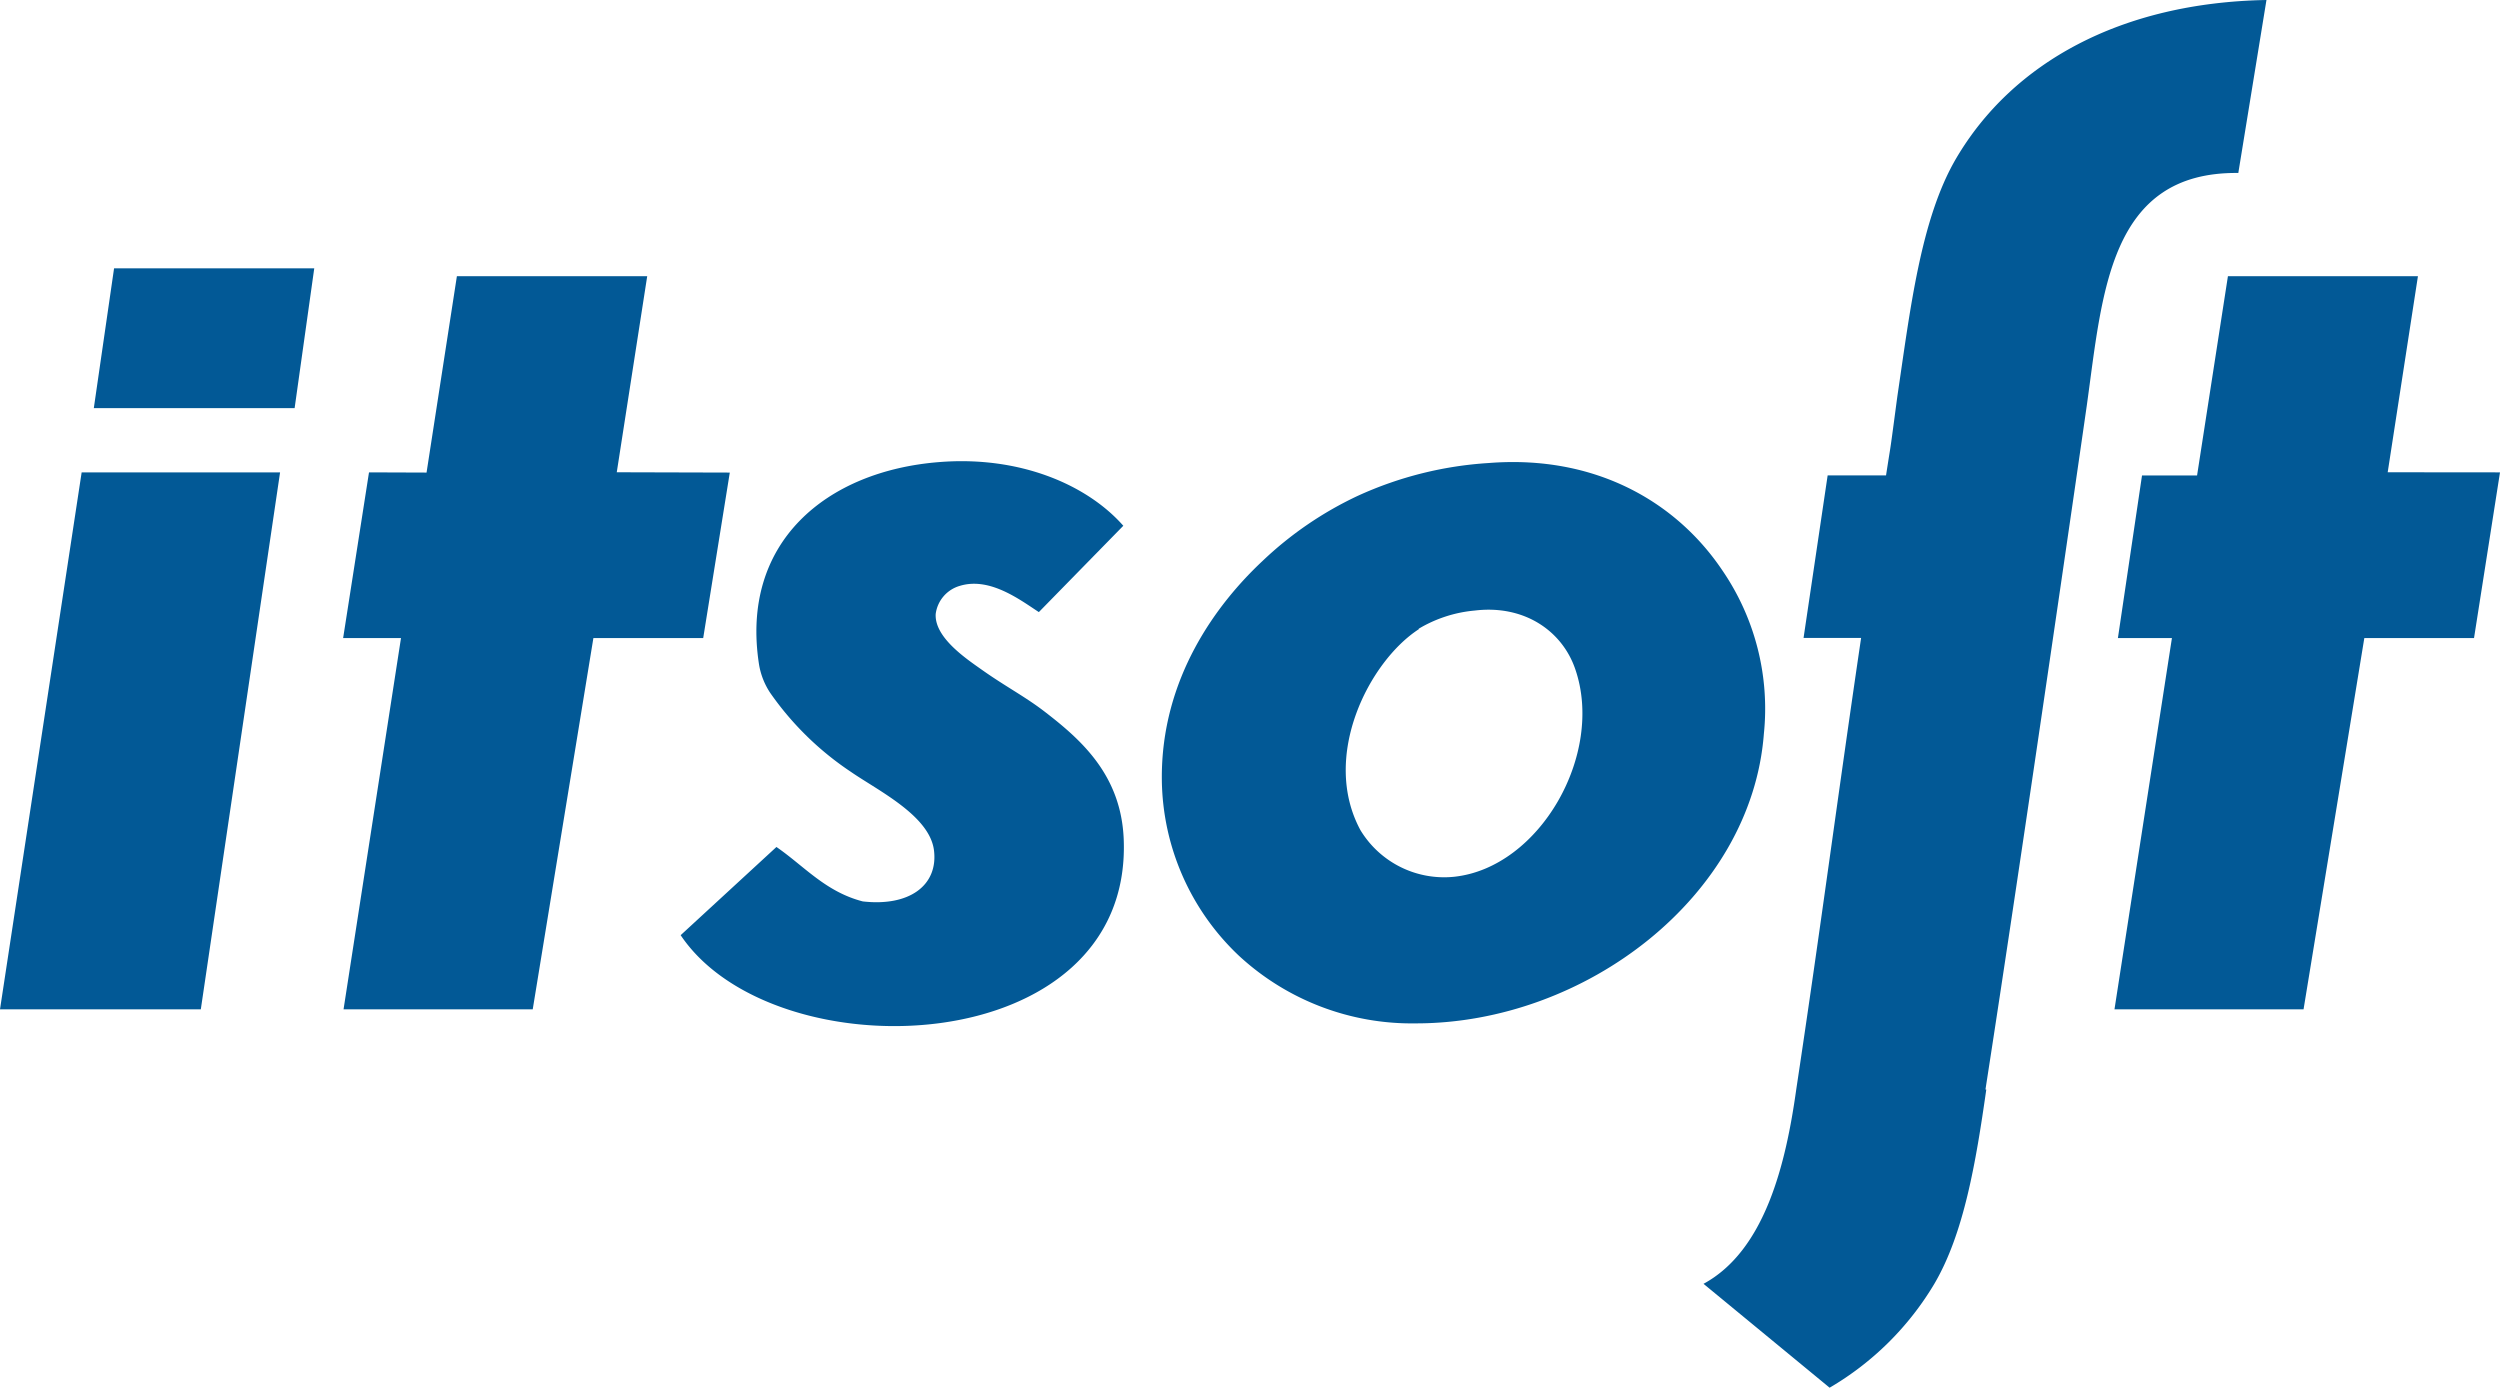 <svg xmlns="http://www.w3.org/2000/svg" viewBox="0 0 240.65 133.58"><defs><style>.cls-1{fill:#025996;fill-rule:evenodd}</style></defs><g id="Слой_2" data-name="Слой 2"><g id="Layer_1" data-name="Layer 1"><path class="cls-1" d="M59.37 45.46l2.93-18.87H43.98l-2.92 18.9-5.54-.02-2.49 15.95h5.57l-5.53 35.74h18.21l5.84-35.74h10.57l2.56-15.93-10.88-.03zM229.84 45.46l2.91-18.87h-18.29l-2.97 19.18h-5.3l-2.32 15.65h5.2l-5.53 35.74h18.2l5.85-35.74h10.56l2.5-15.95-10.81-.01zM143.31 44.57c10.3-.81 18.08 3.78 22.48 10.33a23.56 23.56 0 014 15.74c-1.2 15.65-17.19 27.87-33.49 27.87A24.51 24.51 0 01119.26 92a23.62 23.62 0 01-7.42-16.86c-.13-9.9 5.39-17.11 9.67-21.12a34.59 34.59 0 019.21-6.3 35.54 35.54 0 0112.59-3.15zm-6.74 16c-4.77 3.1-9.45 12.22-5.62 19.33a9.42 9.42 0 009 4.5c8.24-.85 14.52-11.79 11.68-20-1.26-3.68-4.92-6.2-9.66-5.63a12.74 12.74 0 00-5.4 1.75z"/><path class="cls-1" d="M188.28 15.28c-3.39 5.81-4.39 14.42-5.63 22.8-.14 1-.55 4.2-.7 5.14s-.27 1.7-.4 2.54h-5.62l-2.32 15.65h5.54c-2.25 15.23-3.88 27.81-6.24 43.44-1 7.16-3 15.52-8.93 18.73l12.14 10a28.46 28.46 0 0010.08-10c2.85-4.85 4-11.69 5-18.7h-.08c3.6-23.14 9.58-64.59 9.75-65.81 1.52-10.83 2.11-22.56 14.59-22.42L218.17 0c-13.96.25-24.45 6-29.89 15.28zM7.86 45.47h19.1l-7.63 51.69H0l7.86-51.69zM10.98 25.83L9.03 39.29h19.33l1.89-13.46H10.98zM108.13 50.61L100 58.92c-1.8-1.17-4.71-3.4-7.59-2.53a3.25 3.25 0 00-2.34 2.71c-.13 2.29 3 4.35 4.51 5.42 2.24 1.58 4.12 2.55 6 4 3.5 2.7 7.35 6.09 7.59 12.29.83 21.4-33.64 22.64-42.65 9.21l9.22-8.49c2.67 1.84 4.72 4.31 8.31 5.24 4.45.51 7.25-1.52 6.86-4.88s-5.35-5.76-8-7.59a29.13 29.13 0 01-7.76-7.59A7 7 0 0173.07 64c-1.86-11.82 6.51-18.67 17.34-19.52 7.75-.62 14.23 2.17 17.72 6.13z"/></g></g></svg>